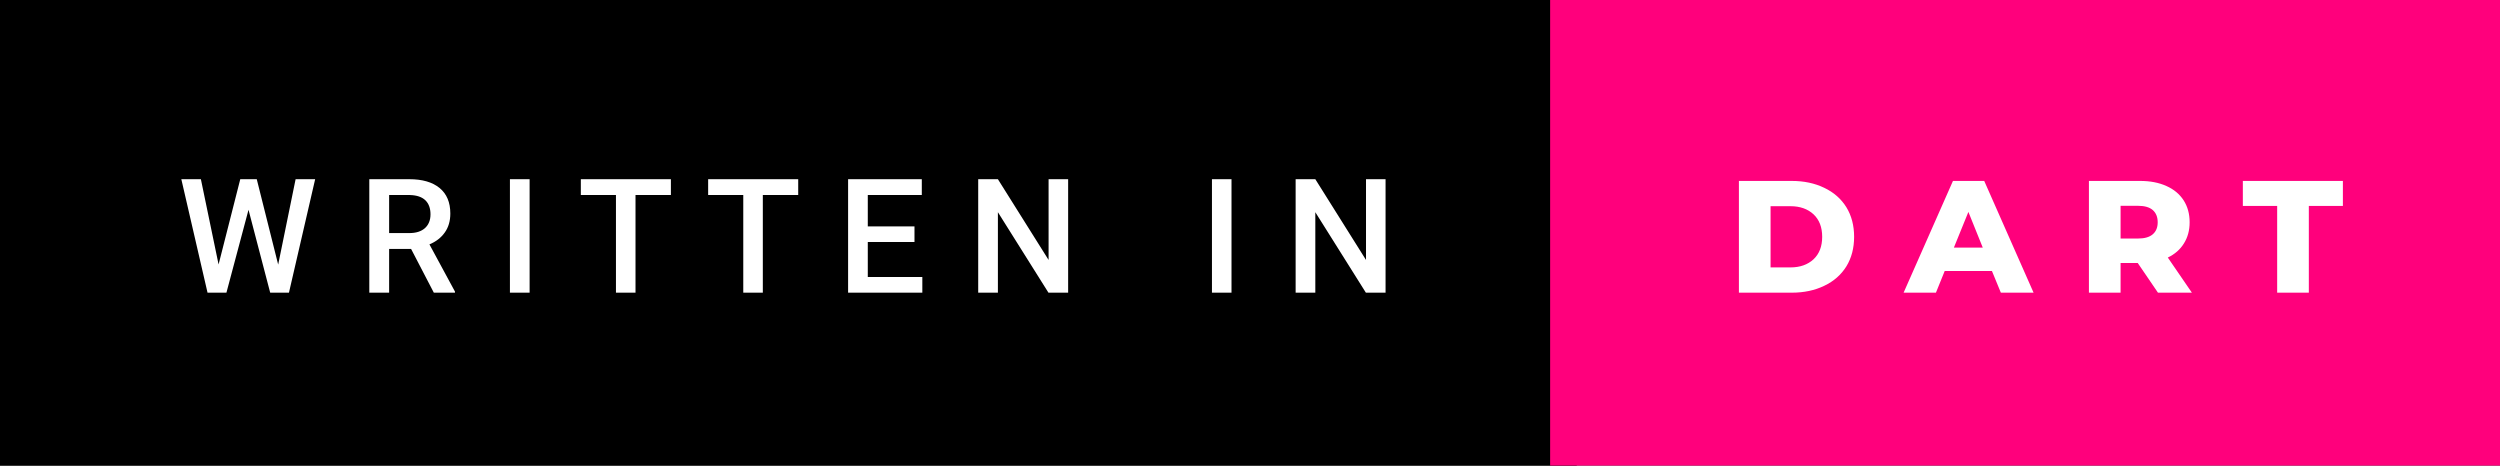 <svg xmlns="http://www.w3.org/2000/svg" width="187.92" height="35" viewBox="0 0 187.92 35"><rect x="0" y="0" width="187.92" height="35" fill="#333333" stroke="none"/><rect class="svg__rect" x="0" y="0" width="118.52" height="35" fill="#000000"/><rect class="svg__rect" x="116.52" y="0" width="71.4" height="35" fill="#FF007C"/><path class="svg__text" d="M15.60 22L13.63 13.47L15.10 13.47L16.43 19.88L18.06 13.47L19.30 13.47L20.91 19.89L22.22 13.47L23.69 13.47L21.72 22L20.31 22L18.68 15.77L17.02 22L15.60 22ZM29.25 22L27.76 22L27.76 13.47L30.76 13.47Q32.24 13.47 33.04 14.13Q33.85 14.79 33.85 16.05L33.85 16.05Q33.85 16.90 33.43 17.48Q33.02 18.06 32.28 18.37L32.28 18.37L34.20 21.92L34.20 22L32.61 22L30.90 18.71L29.25 18.71L29.25 22ZM29.25 14.66L29.25 17.52L30.77 17.52Q31.52 17.52 31.94 17.15Q32.36 16.77 32.36 16.11L32.36 16.11Q32.36 15.43 31.97 15.05Q31.58 14.68 30.81 14.66L30.81 14.66L29.25 14.66ZM39.81 22L38.33 22L38.33 13.47L39.81 13.47L39.81 22ZM46.30 14.66L43.66 14.66L43.66 13.47L50.43 13.47L50.43 14.66L47.77 14.66L47.77 22L46.30 22L46.30 14.66ZM55.87 14.66L53.23 14.66L53.23 13.47L60.00 13.47L60.00 14.66L57.34 14.66L57.34 22L55.87 22L55.87 14.66ZM69.33 22L63.75 22L63.75 13.47L69.29 13.47L69.29 14.66L65.23 14.66L65.23 17.02L68.74 17.02L68.74 18.19L65.23 18.19L65.23 20.82L69.33 20.82L69.33 22ZM75.01 22L73.53 22L73.53 13.47L75.01 13.47L78.82 19.54L78.82 13.47L80.29 13.47L80.29 22L78.81 22L75.01 15.95L75.01 22ZM92.57 22L91.10 22L91.10 13.47L92.57 13.47L92.57 22ZM98.87 22L97.39 22L97.39 13.47L98.87 13.47L102.68 19.54L102.68 13.47L104.15 13.47L104.15 22L102.67 22L98.87 15.95L98.87 22Z" fill="#FFFFFF"/><path class="svg__text" d="M134.68 22L130.71 22L130.71 13.60L134.68 13.60Q136.06 13.60 137.13 14.12Q138.20 14.63 138.79 15.58Q139.37 16.53 139.37 17.80L139.37 17.80Q139.37 19.07 138.79 20.02Q138.20 20.97 137.13 21.48Q136.06 22 134.68 22L134.68 22ZM133.09 15.50L133.09 20.10L134.59 20.10Q135.66 20.10 136.32 19.49Q136.97 18.88 136.97 17.80L136.97 17.80Q136.97 16.72 136.32 16.11Q135.66 15.50 134.59 15.50L134.59 15.50L133.09 15.50ZM145.52 22L143.09 22L146.80 13.60L149.15 13.60L152.86 22L150.40 22L149.73 20.37L146.18 20.37L145.52 22ZM147.96 15.93L146.87 18.61L149.04 18.61L147.96 15.93ZM159.40 22L157.02 22L157.02 13.60L160.86 13.60Q162.00 13.60 162.84 13.98Q163.68 14.35 164.14 15.06Q164.59 15.76 164.59 16.71L164.59 16.71Q164.59 17.62 164.16 18.30Q163.74 18.98 162.95 19.36L162.95 19.36L164.76 22L162.21 22L160.69 19.77L159.40 19.77L159.40 22ZM159.40 15.47L159.40 17.93L160.71 17.93Q161.45 17.93 161.82 17.61Q162.19 17.29 162.19 16.71L162.19 16.71Q162.19 16.12 161.82 15.79Q161.45 15.47 160.71 15.47L160.71 15.47L159.40 15.47ZM171.17 15.48L168.59 15.48L168.59 13.60L176.11 13.60L176.11 15.48L173.55 15.48L173.55 22L171.17 22L171.17 15.48Z" fill="#FFFFFF" x="129.52"/></svg>